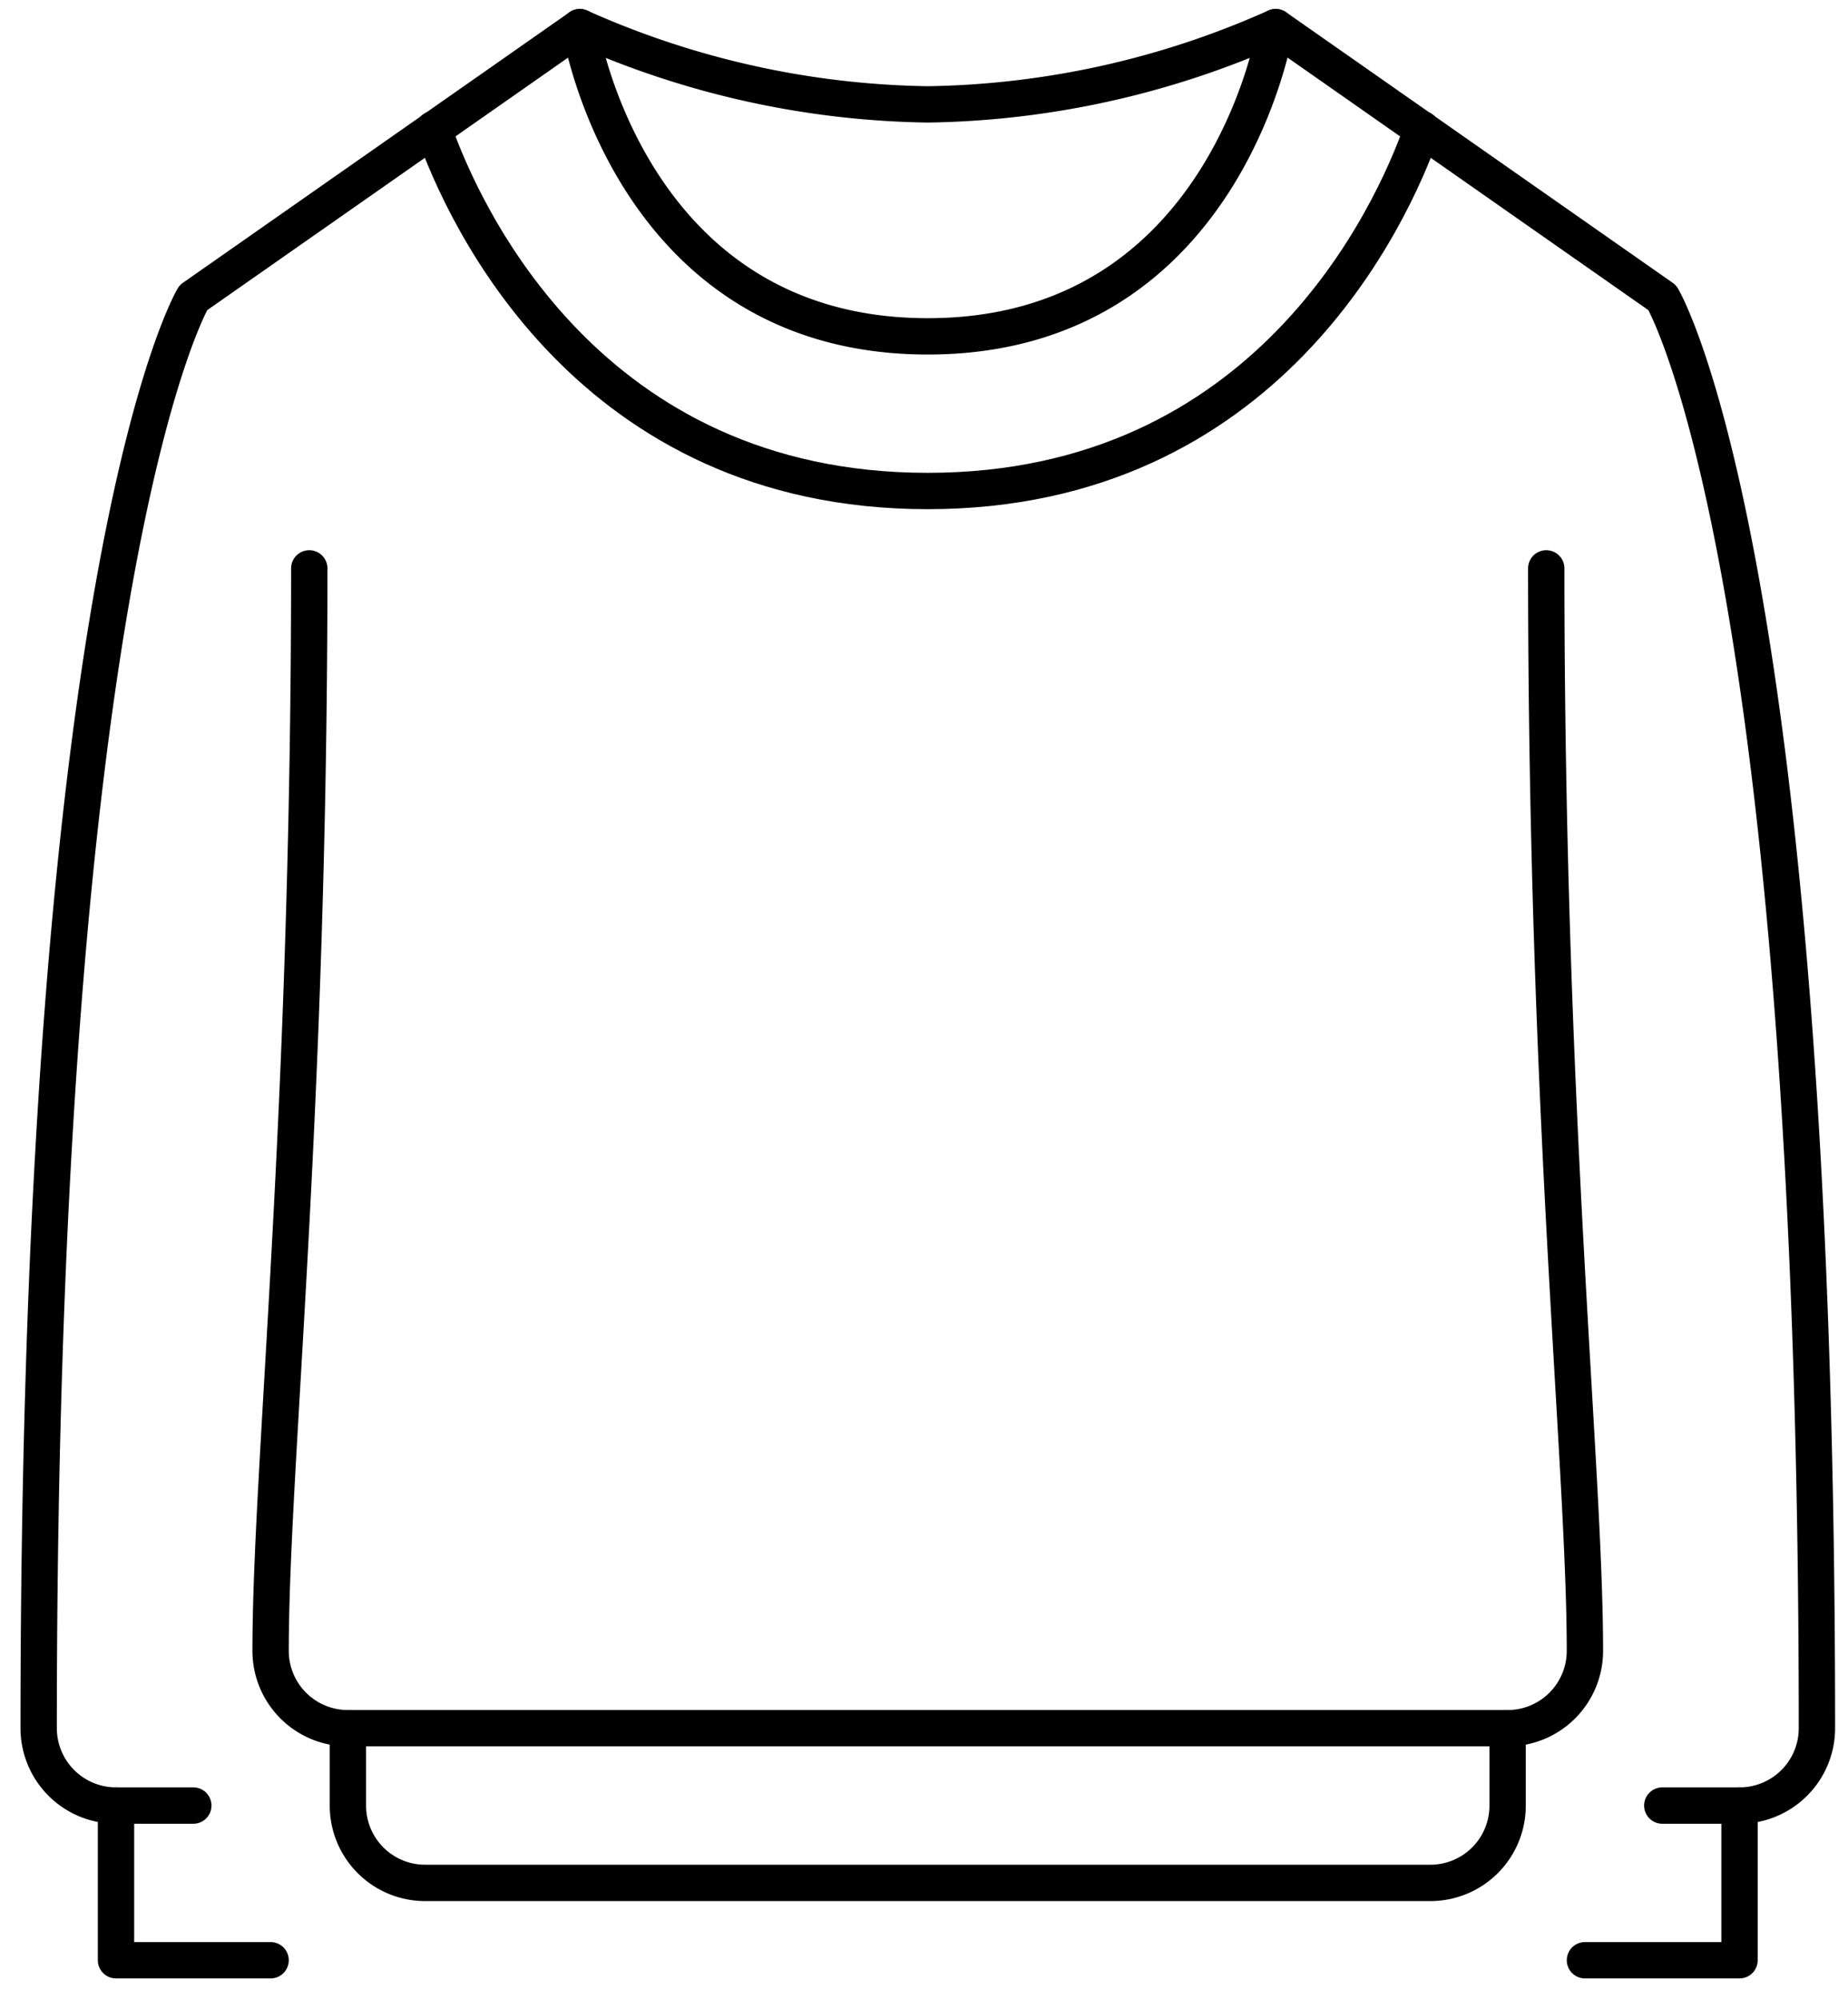 <svg xmlns="http://www.w3.org/2000/svg" xmlns:xlink="http://www.w3.org/1999/xlink" width="50.849" height="55" viewBox="0 0 50.849 55">
  <defs>
    <clipPath id="clip-path">
      <rect id="Rectangle_49" data-name="Rectangle 49" width="50.849" height="55" transform="translate(0 0)" fill="none" stroke="#000" stroke-width="1"/>
    </clipPath>
  </defs>
  <g id="Group_421" data-name="Group 421" transform="translate(0 -0.391)">
    <g id="Group_144" data-name="Group 144" transform="translate(0 0.391)" clip-path="url(#clip-path)">
      <path id="Path_105" data-name="Path 105" d="M17.073,2.625A24.248,24.248,0,0,0,26.646.5s-1.33,8.507-9.573,8.507S7.5.5,7.5.5A24.248,24.248,0,0,0,17.073,2.625Z" transform="translate(8.455 0.247)" fill="none" stroke="#000" stroke-linecap="round" stroke-linejoin="round" stroke-width="1"/>
      <path id="Path_106" data-name="Path 106" d="M32.8,1.818v.023c-.832,2.361-4.278,9.935-13.6,9.935S6.44,4.2,5.61,1.841V1.818" transform="translate(6.325 1.733)" fill="none" stroke="#000" stroke-linecap="round" stroke-linejoin="round" stroke-width="1"/>
      <path id="Path_107" data-name="Path 107" d="M16.5.5,27.137,7.944s4.255,7.091,4.255,39.356a2.129,2.129,0,0,1-2.129,2.129H27.137" transform="translate(18.602 0.247)" fill="none" stroke="#000" stroke-linecap="round" stroke-linejoin="round" stroke-width="1"/>
      <path id="Path_108" data-name="Path 108" d="M15.392.5,4.755,7.944S.5,15.034.5,47.3a2.129,2.129,0,0,0,2.129,2.129H4.755" transform="translate(0.564 0.247)" fill="none" stroke="#000" stroke-linecap="round" stroke-linejoin="round" stroke-width="1"/>
      <path id="Path_109" data-name="Path 109" d="M38.6,7.5c0,15.157,1.064,24.731,1.064,29.783a2.127,2.127,0,0,1-2.127,2.127H5.627A2.127,2.127,0,0,1,3.5,37.282C3.5,32.23,4.564,22.656,4.564,7.5" transform="translate(3.946 8.138)" fill="none" stroke="#000" stroke-linecap="round" stroke-linejoin="round" stroke-width="1"/>
      <path id="Path_110" data-name="Path 110" d="M4.5,22.5v2.129a2.125,2.125,0,0,0,2.127,2.127H34.283a2.125,2.125,0,0,0,2.127-2.127V22.5" transform="translate(5.073 25.048)" fill="none" stroke="#000" stroke-linecap="round" stroke-linejoin="round" stroke-width="1"/>
      <path id="Path_111" data-name="Path 111" d="M24.753,23.5v4.255H20.5" transform="translate(23.111 26.177)" fill="none" stroke="#000" stroke-linecap="round" stroke-linejoin="round" stroke-width="1"/>
      <path id="Path_112" data-name="Path 112" d="M1.5,23.5v4.255H5.754" transform="translate(1.692 26.177)" fill="none" stroke="#000" stroke-linecap="round" stroke-linejoin="round" stroke-width="1"/>
    </g>
  </g>
</svg>
